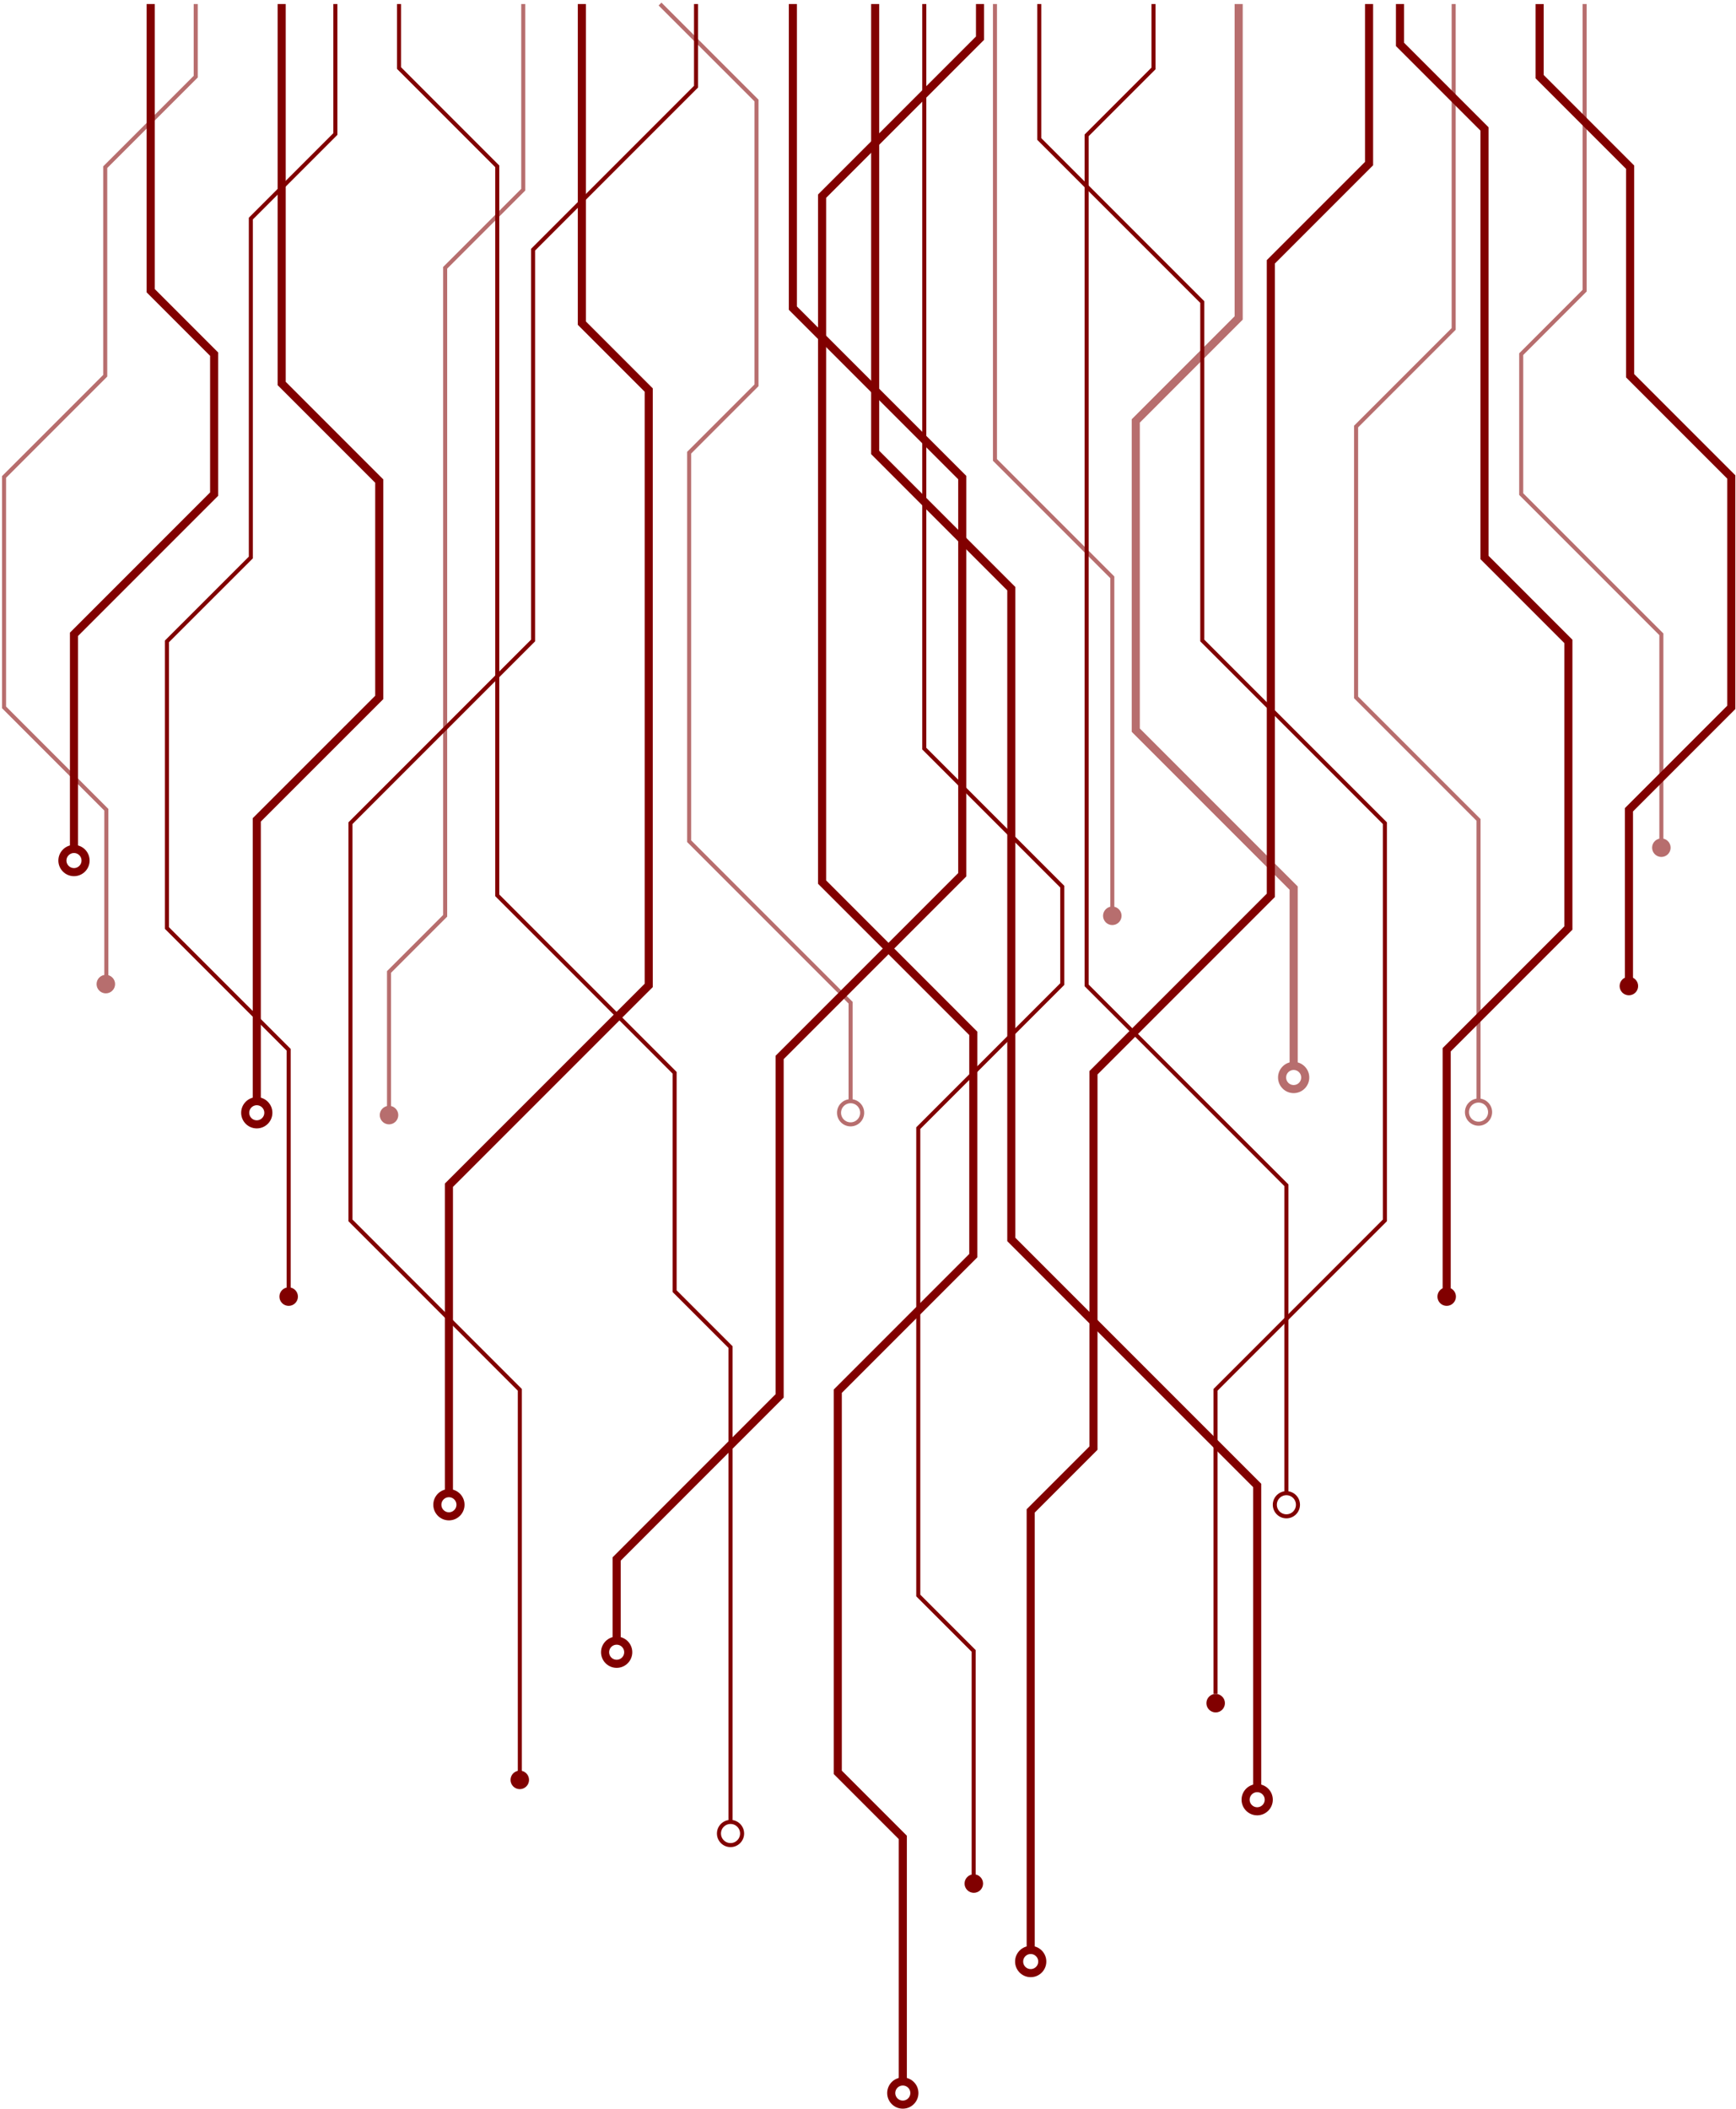 <svg width="429" height="521" viewBox="0 0 429 521" fill="none" xmlns="http://www.w3.org/2000/svg">
<g style="mix-blend-mode:color-dodge">
<path d="M242.181 1.001L242.181 9.431L203.153 48.46L203.153 217.899L240.523 255.268L240.523 310.173L207.031 343.665L207.031 437.816L223.102 453.887L223.102 514.179" stroke="#810000" stroke-width="2" stroke-miterlimit="10"/>
<path d="M223.102 514.179C221.522 514.179 220.242 515.459 220.242 517.038C220.242 518.618 221.522 519.898 223.102 519.898C224.681 519.898 225.961 518.618 225.961 517.038C225.961 515.459 224.681 514.179 223.102 514.179Z" stroke="#810000" stroke-width="2" stroke-miterlimit="10"/>
</g>
<g style="mix-blend-mode:color-dodge">
<path d="M338.322 1.001L338.322 40.407L314.049 64.679L314.049 221.17L270.217 265.002L270.217 357.723L254.706 373.233L254.706 481.693" stroke="#810000" stroke-width="2" stroke-miterlimit="10"/>
<path d="M254.706 481.694C253.127 481.694 251.847 482.974 251.847 484.553C251.847 486.133 253.127 487.413 254.706 487.413C256.286 487.413 257.566 486.133 257.566 484.553C257.566 482.974 256.286 481.694 254.706 481.694Z" stroke="#810000" stroke-width="2" stroke-miterlimit="10"/>
</g>
<g style="mix-blend-mode:color-dodge">
<path d="M216.273 1.001L216.273 111.772L249.914 145.424L249.914 306.181L310.675 366.942L310.675 441.716" stroke="#810000" stroke-width="2" stroke-miterlimit="10"/>
<path d="M310.675 441.715C309.096 441.715 307.815 442.996 307.815 444.575C307.815 446.154 309.096 447.435 310.675 447.435C312.254 447.435 313.535 446.154 313.535 444.575C313.535 442.996 312.254 441.715 310.675 441.715Z" stroke="#810000" stroke-width="2" stroke-miterlimit="10"/>
</g>
<g style="mix-blend-mode:color-dodge">
<path d="M152.389 405.855L152.389 385.106L192.664 344.819L192.664 261.215L237.789 216.09L237.789 117.971L195.935 76.117L195.935 1" stroke="#810000" stroke-width="2" stroke-miterlimit="10"/>
<path d="M152.389 405.284C150.81 405.284 149.529 406.564 149.529 408.144C149.529 409.723 150.81 411.003 152.389 411.003C153.968 411.003 155.249 409.723 155.249 408.144C155.249 406.564 153.968 405.284 152.389 405.284Z" stroke="#810000" stroke-width="2" stroke-miterlimit="10"/>
</g>
<g style="mix-blend-mode:color-dodge" opacity="0.57">
<path d="M163.107 1L186.944 24.827L186.944 95.185L170.301 111.828L170.301 207.798L210.199 247.695L210.199 271.865" stroke="#810000" stroke-miterlimit="10"/>
<path d="M210.199 272.025C208.62 272.025 207.339 273.306 207.339 274.885C207.339 276.464 208.62 277.745 210.199 277.745C211.778 277.745 213.059 276.464 213.059 274.885C213.059 273.306 211.778 272.025 210.199 272.025Z" stroke="#810000" stroke-miterlimit="10"/>
</g>
<g style="mix-blend-mode:color-dodge">
<path d="M69.608 1L69.608 94.728L93.721 118.84L93.721 172.281L63.454 202.536L63.454 271.865" stroke="#810000" stroke-width="2" stroke-miterlimit="10"/>
<path d="M63.454 272.025C61.875 272.025 60.594 273.306 60.594 274.885C60.594 276.464 61.875 277.745 63.454 277.745C65.033 277.745 66.314 276.464 66.314 274.885C66.314 273.306 65.033 272.025 63.454 272.025Z" stroke="#810000" stroke-width="2" stroke-miterlimit="10"/>
</g>
<g style="mix-blend-mode:color-dodge">
<path d="M143.787 1.001L143.787 79.824L160.316 96.353L160.316 243.418L110.936 292.786L110.936 368.853" stroke="#810000" stroke-width="2" stroke-miterlimit="10"/>
<path d="M110.936 368.853C109.356 368.853 108.076 370.133 108.076 371.712C108.076 373.291 109.356 374.572 110.936 374.572C112.515 374.572 113.795 373.291 113.795 371.712C113.795 370.133 112.515 368.853 110.936 368.853Z" stroke="#810000" stroke-width="2" stroke-miterlimit="10"/>
</g>
<g style="mix-blend-mode:color-dodge">
<path d="M37.237 1.001L37.237 71.805L52.919 87.488L52.919 122.055L18.283 156.691L18.283 209.72" stroke="#810000" stroke-width="2" stroke-miterlimit="10"/>
<path d="M18.283 209.72C16.704 209.72 15.424 211 15.424 212.579C15.424 214.159 16.704 215.439 18.283 215.439C19.863 215.439 21.143 214.159 21.143 212.579C21.143 211 19.863 209.72 18.283 209.72Z" stroke="#810000" stroke-width="2" stroke-miterlimit="10"/>
</g>
<g style="mix-blend-mode:color-dodge">
<path d="M285.053 1.001L285.053 16.912L268.524 33.441L268.524 243.418L317.893 292.786L317.893 368.853" stroke="#810000" stroke-miterlimit="10"/>
<path d="M317.893 368.853C316.313 368.853 315.033 370.133 315.033 371.712C315.033 373.291 316.313 374.572 317.893 374.572C319.472 374.572 320.752 373.291 320.752 371.712C320.752 370.133 319.472 368.853 317.893 368.853Z" stroke="#810000" stroke-miterlimit="10"/>
</g>
<g style="mix-blend-mode:color-dodge" opacity="0.57">
<path d="M306.1 1.001L306.1 78.543L280.672 103.982L280.672 180.368L319.688 219.385L319.688 263.309" stroke="#810000" stroke-width="2" stroke-miterlimit="10"/>
<path d="M319.688 263.31C318.109 263.31 316.829 264.59 316.829 266.169C316.829 267.749 318.109 269.029 319.688 269.029C321.268 269.029 322.548 267.749 322.548 266.169C322.548 264.59 321.268 263.31 319.688 263.31Z" stroke="#810000" stroke-width="2" stroke-miterlimit="10"/>
</g>
<g style="mix-blend-mode:color-dodge" opacity="0.57">
<path d="M359.232 1.001L359.232 81.254L335.119 105.366L335.119 172.281L365.374 202.536L365.374 271.865" stroke="#810000" stroke-miterlimit="10"/>
<path d="M365.374 271.866C363.795 271.866 362.514 273.146 362.514 274.725C362.514 276.305 363.795 277.585 365.374 277.585C366.953 277.585 368.234 276.305 368.234 274.725C368.234 273.146 366.953 271.866 365.374 271.866Z" stroke="#810000" stroke-miterlimit="10"/>
</g>
<g style="mix-blend-mode:color-dodge">
<path d="M228.409 1L228.409 184.932L262.507 219.03L262.507 243.097L226.922 278.682L226.922 394.131L240.614 407.823L240.614 463.643" stroke="#810000" stroke-miterlimit="10"/>
<path d="M238.861 465.29C238.861 464.303 239.661 463.502 240.648 463.502C241.636 463.502 242.436 464.303 242.436 465.29C242.436 466.277 241.636 467.078 240.648 467.078C239.661 467.078 238.861 466.277 238.861 465.29Z" fill="#810000" stroke="#810000"/>
</g>
<g style="mix-blend-mode:color-dodge">
<path d="M256.822 1L256.822 34.332L297.109 74.619L297.109 158.223L342.234 203.348L342.234 301.468L300.38 343.321L300.38 418.438" stroke="#810000" stroke-miterlimit="10"/>
<path d="M298.627 420.726C298.627 419.739 299.427 418.938 300.415 418.938C301.402 418.938 302.202 419.739 302.202 420.726C302.202 421.713 301.402 422.514 300.415 422.514C299.427 422.514 298.627 421.713 298.627 420.726Z" fill="#810000" stroke="#810000"/>
</g>
<g style="mix-blend-mode:color-dodge">
<path d="M345.963 1.001L345.963 10.964L366.85 31.851L366.85 137.714L387.576 158.441L387.576 229.245L357.504 259.317L357.504 320.296" stroke="#810000" stroke-width="2" stroke-miterlimit="10"/>
<path d="M355.717 320.296C355.717 319.308 356.517 318.508 357.504 318.508C358.492 318.508 359.292 319.308 359.292 320.296C359.292 321.283 358.492 322.083 357.504 322.083C356.517 322.083 355.717 321.283 355.717 320.296Z" fill="#810000" stroke="#810000"/>
</g>
<g style="mix-blend-mode:color-dodge">
<path d="M380.473 1.002L380.473 18.938L402.835 41.3L402.835 92.819L427.84 117.824L427.84 174.742L402.549 200.033L402.549 243.099" stroke="#810000" stroke-width="2" stroke-miterlimit="10"/>
<path d="M400.739 243.579C400.739 242.591 401.539 241.791 402.527 241.791C403.514 241.791 404.314 242.591 404.314 243.579C404.314 244.566 403.514 245.366 402.527 245.366C401.539 245.366 400.739 244.566 400.739 243.579Z" fill="#810000" stroke="#810000"/>
</g>
<g style="mix-blend-mode:color-dodge" opacity="0.57">
<path d="M391.591 1L391.591 71.805L375.921 87.487L375.921 122.054L410.556 156.69L410.556 209.719" stroke="#810000" stroke-miterlimit="10"/>
<path d="M408.769 209.399C408.769 208.412 409.569 207.612 410.556 207.612C411.544 207.612 412.344 208.412 412.344 209.399C412.344 210.387 411.544 211.187 410.556 211.187C409.569 211.187 408.769 210.387 408.769 209.399Z" fill="#810000" stroke="#810000"/>
</g>
<g style="mix-blend-mode:color-dodge" opacity="0.57">
<path d="M245.876 1L245.876 113.613L274.873 142.609L274.873 226.225" stroke="#810000" stroke-miterlimit="10"/>
<path d="M273.085 226.225C273.085 225.238 273.885 224.437 274.872 224.437C275.86 224.437 276.66 225.238 276.66 226.225C276.66 227.212 275.86 228.013 274.872 228.013C273.885 228.013 273.085 227.212 273.085 226.225Z" fill="#810000" stroke="#810000"/>
</g>
<g style="mix-blend-mode:color-dodge" opacity="0.57">
<path d="M129.306 1.001L129.306 46.858L110.009 66.154L110.009 226.225L96.134 240.1L96.134 275.457" stroke="#810000" stroke-miterlimit="10"/>
<path d="M94.347 275.457C94.347 274.47 95.147 273.669 96.134 273.669C97.121 273.669 97.922 274.47 97.922 275.457C97.922 276.444 97.121 277.245 96.134 277.245C95.147 277.245 94.347 276.444 94.347 275.457Z" fill="#810000" stroke="#810000"/>
</g>
<g style="mix-blend-mode:color-dodge">
<path d="M172.006 1.001L172.006 21.407L131.731 61.682L131.731 158.223L86.606 203.348L86.606 301.468L128.459 343.322L128.459 439.68" stroke="#810000" stroke-miterlimit="10"/>
<path d="M126.66 439.68C126.66 438.692 127.461 437.892 128.448 437.892C129.435 437.892 130.236 438.692 130.236 439.68C130.236 440.667 129.435 441.467 128.448 441.467C127.461 441.467 126.66 440.667 126.66 439.68Z" fill="#810000" stroke="#810000"/>
</g>
<g style="mix-blend-mode:color-dodge">
<path d="M82.877 1.001L82.877 33.109L61.99 53.996L61.99 137.714L41.252 158.441L41.252 229.245L71.335 259.317L71.335 320.296" stroke="#810000" stroke-miterlimit="10"/>
<path d="M69.548 320.296C69.548 319.308 70.348 318.508 71.335 318.508C72.323 318.508 73.123 319.308 73.123 320.296C73.123 321.283 72.323 322.083 71.335 322.083C70.348 322.083 69.548 321.283 69.548 320.296Z" fill="#810000" stroke="#810000"/>
</g>
<g style="mix-blend-mode:color-dodge" opacity="0.57">
<path d="M48.367 1L48.367 18.936L26.004 41.298L26.004 92.817L1 117.822L1 174.74L26.279 200.031L26.279 243.097" stroke="#810000" stroke-miterlimit="10"/>
<path d="M24.365 243.097C24.365 242.109 25.166 241.309 26.153 241.309C27.14 241.309 27.941 242.109 27.941 243.097C27.941 244.084 27.14 244.884 26.153 244.884C25.166 244.884 24.365 244.084 24.365 243.097Z" fill="#810000" stroke="#810000"/>
</g>
<g style="mix-blend-mode:color-dodge">
<path d="M98.605 1.001L98.605 16.809L122.877 41.082L122.877 221.17L166.71 265.003L166.71 318.947L180.528 332.764L180.528 450.066" stroke="#810000" stroke-miterlimit="10"/>
<path d="M180.528 450.066C178.948 450.066 177.668 451.346 177.668 452.926C177.668 454.505 178.948 455.785 180.528 455.785C182.107 455.785 183.387 454.505 183.387 452.926C183.387 451.346 182.107 450.066 180.528 450.066Z" stroke="#810000" stroke-miterlimit="10"/>
</g>
</svg>
